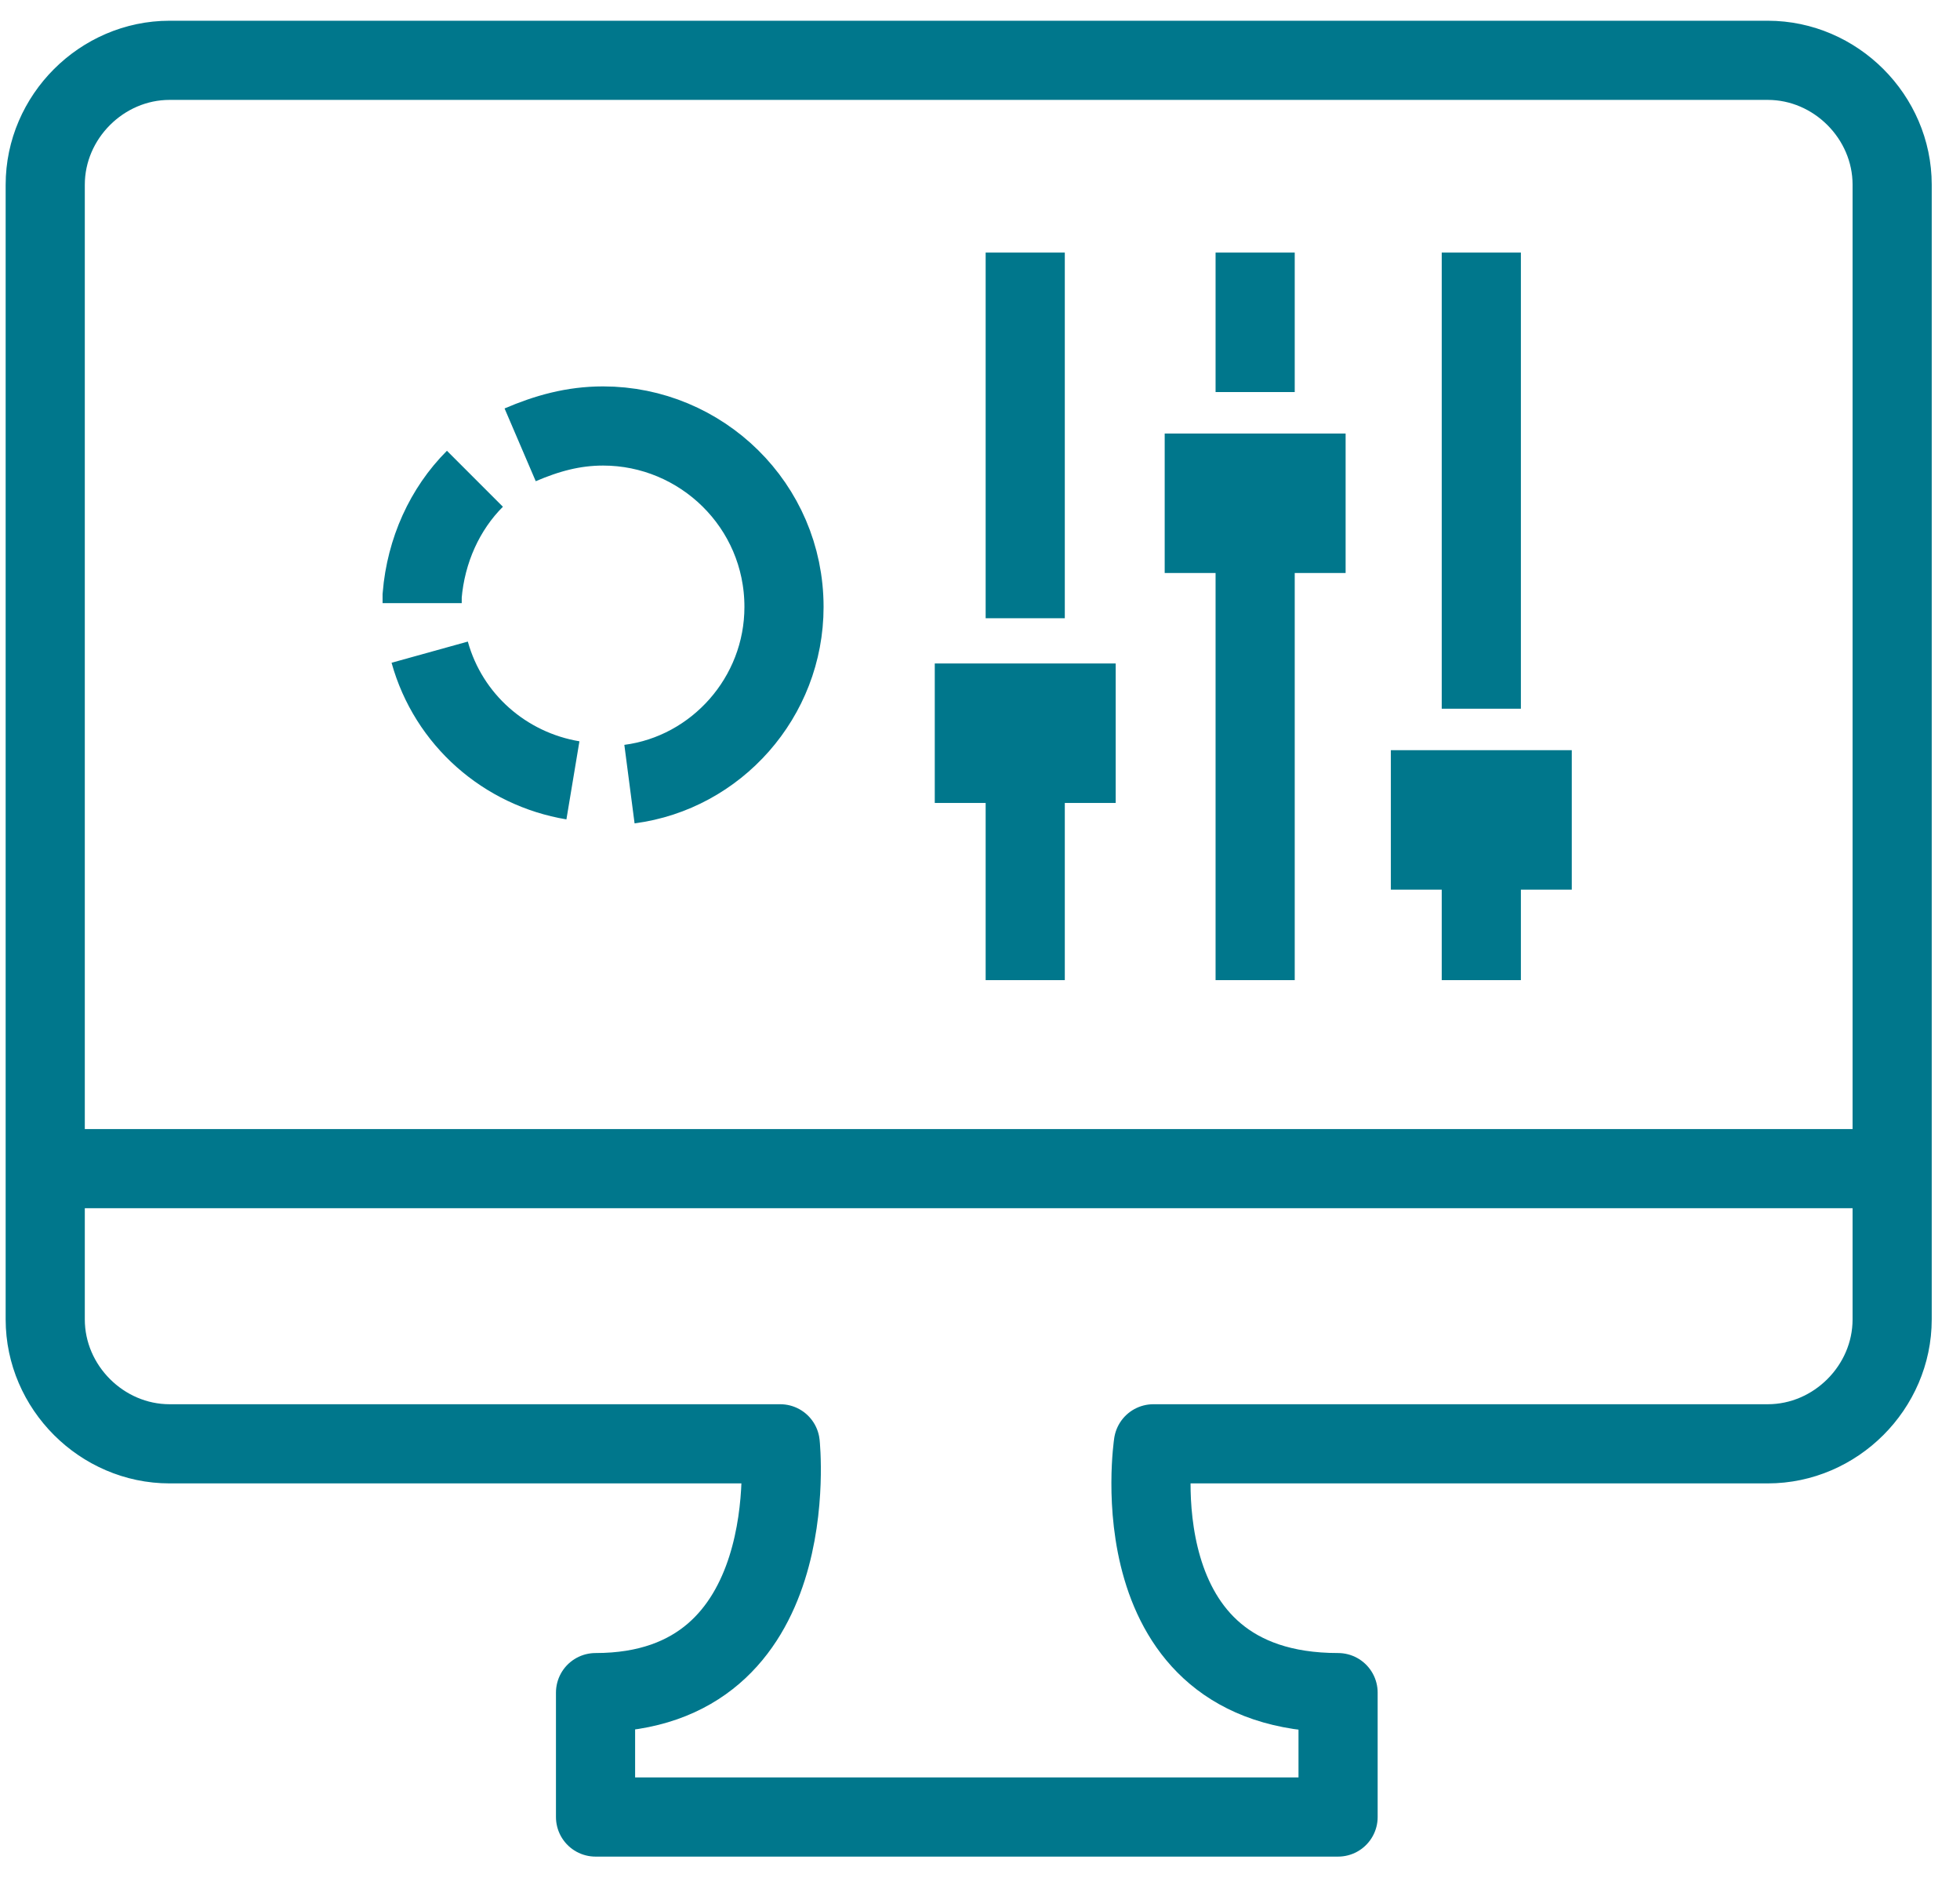 <svg xmlns="http://www.w3.org/2000/svg" width="52" height="50"><title>icon_support_portal</title><desc>Created with Sketch.</desc><g fill="none"><g><g><g><g><g><g><g id="Group" stroke="#00778C" stroke-width="2.1"><path id="Shape" d="M15.2 20.7c-1.8-.3-3.3-1.6-3.8-3.4M13.8 11.8c.7-.3 1.4-.5 2.2-.5 2.6 0 4.8 2.1 4.8 4.8 0 2.4-1.8 4.4-4.1 4.7M11.2 16c0-.1 0-.1 0-.2.1-1.2.6-2.3 1.4-3.1"/></g><g id="Group" stroke="#00778C" stroke-width="2.1"><path id="Shape" d="M27.2 6.7v9.7M27.2 18.4V26M33.3 6.7v3.7M33.3 13.9V26M39.3 6.7v12.1M39.3 20.5V26"/></g><g fill="#00778C" fill-rule="nonzero"><path d="M24.8 17.6h4.8v3.7h-4.8zM30.9 11.5h4.8v3.7h-4.8zM36.9 19.9h4.8v3.7h-4.8z"/></g><path stroke="#00778C" stroke-width="2.1" d="M46.9 1.6H4.5c-1.8 0-3.3 1.5-3.3 3.3V35c0 1.8 1.5 3.3 3.3 3.3h16.2s.7 6.6-4.9 6.6v3.3h19.7v-3.3c-5.9 0-4.9-6.6-4.9-6.6h16.3c1.8 0 3.3-1.5 3.3-3.3V4.9c0-1.8-1.5-3.3-3.3-3.3zM50.8 31H.8" stroke-linejoin="round"/></g></g></g></g></g></g></g></svg>